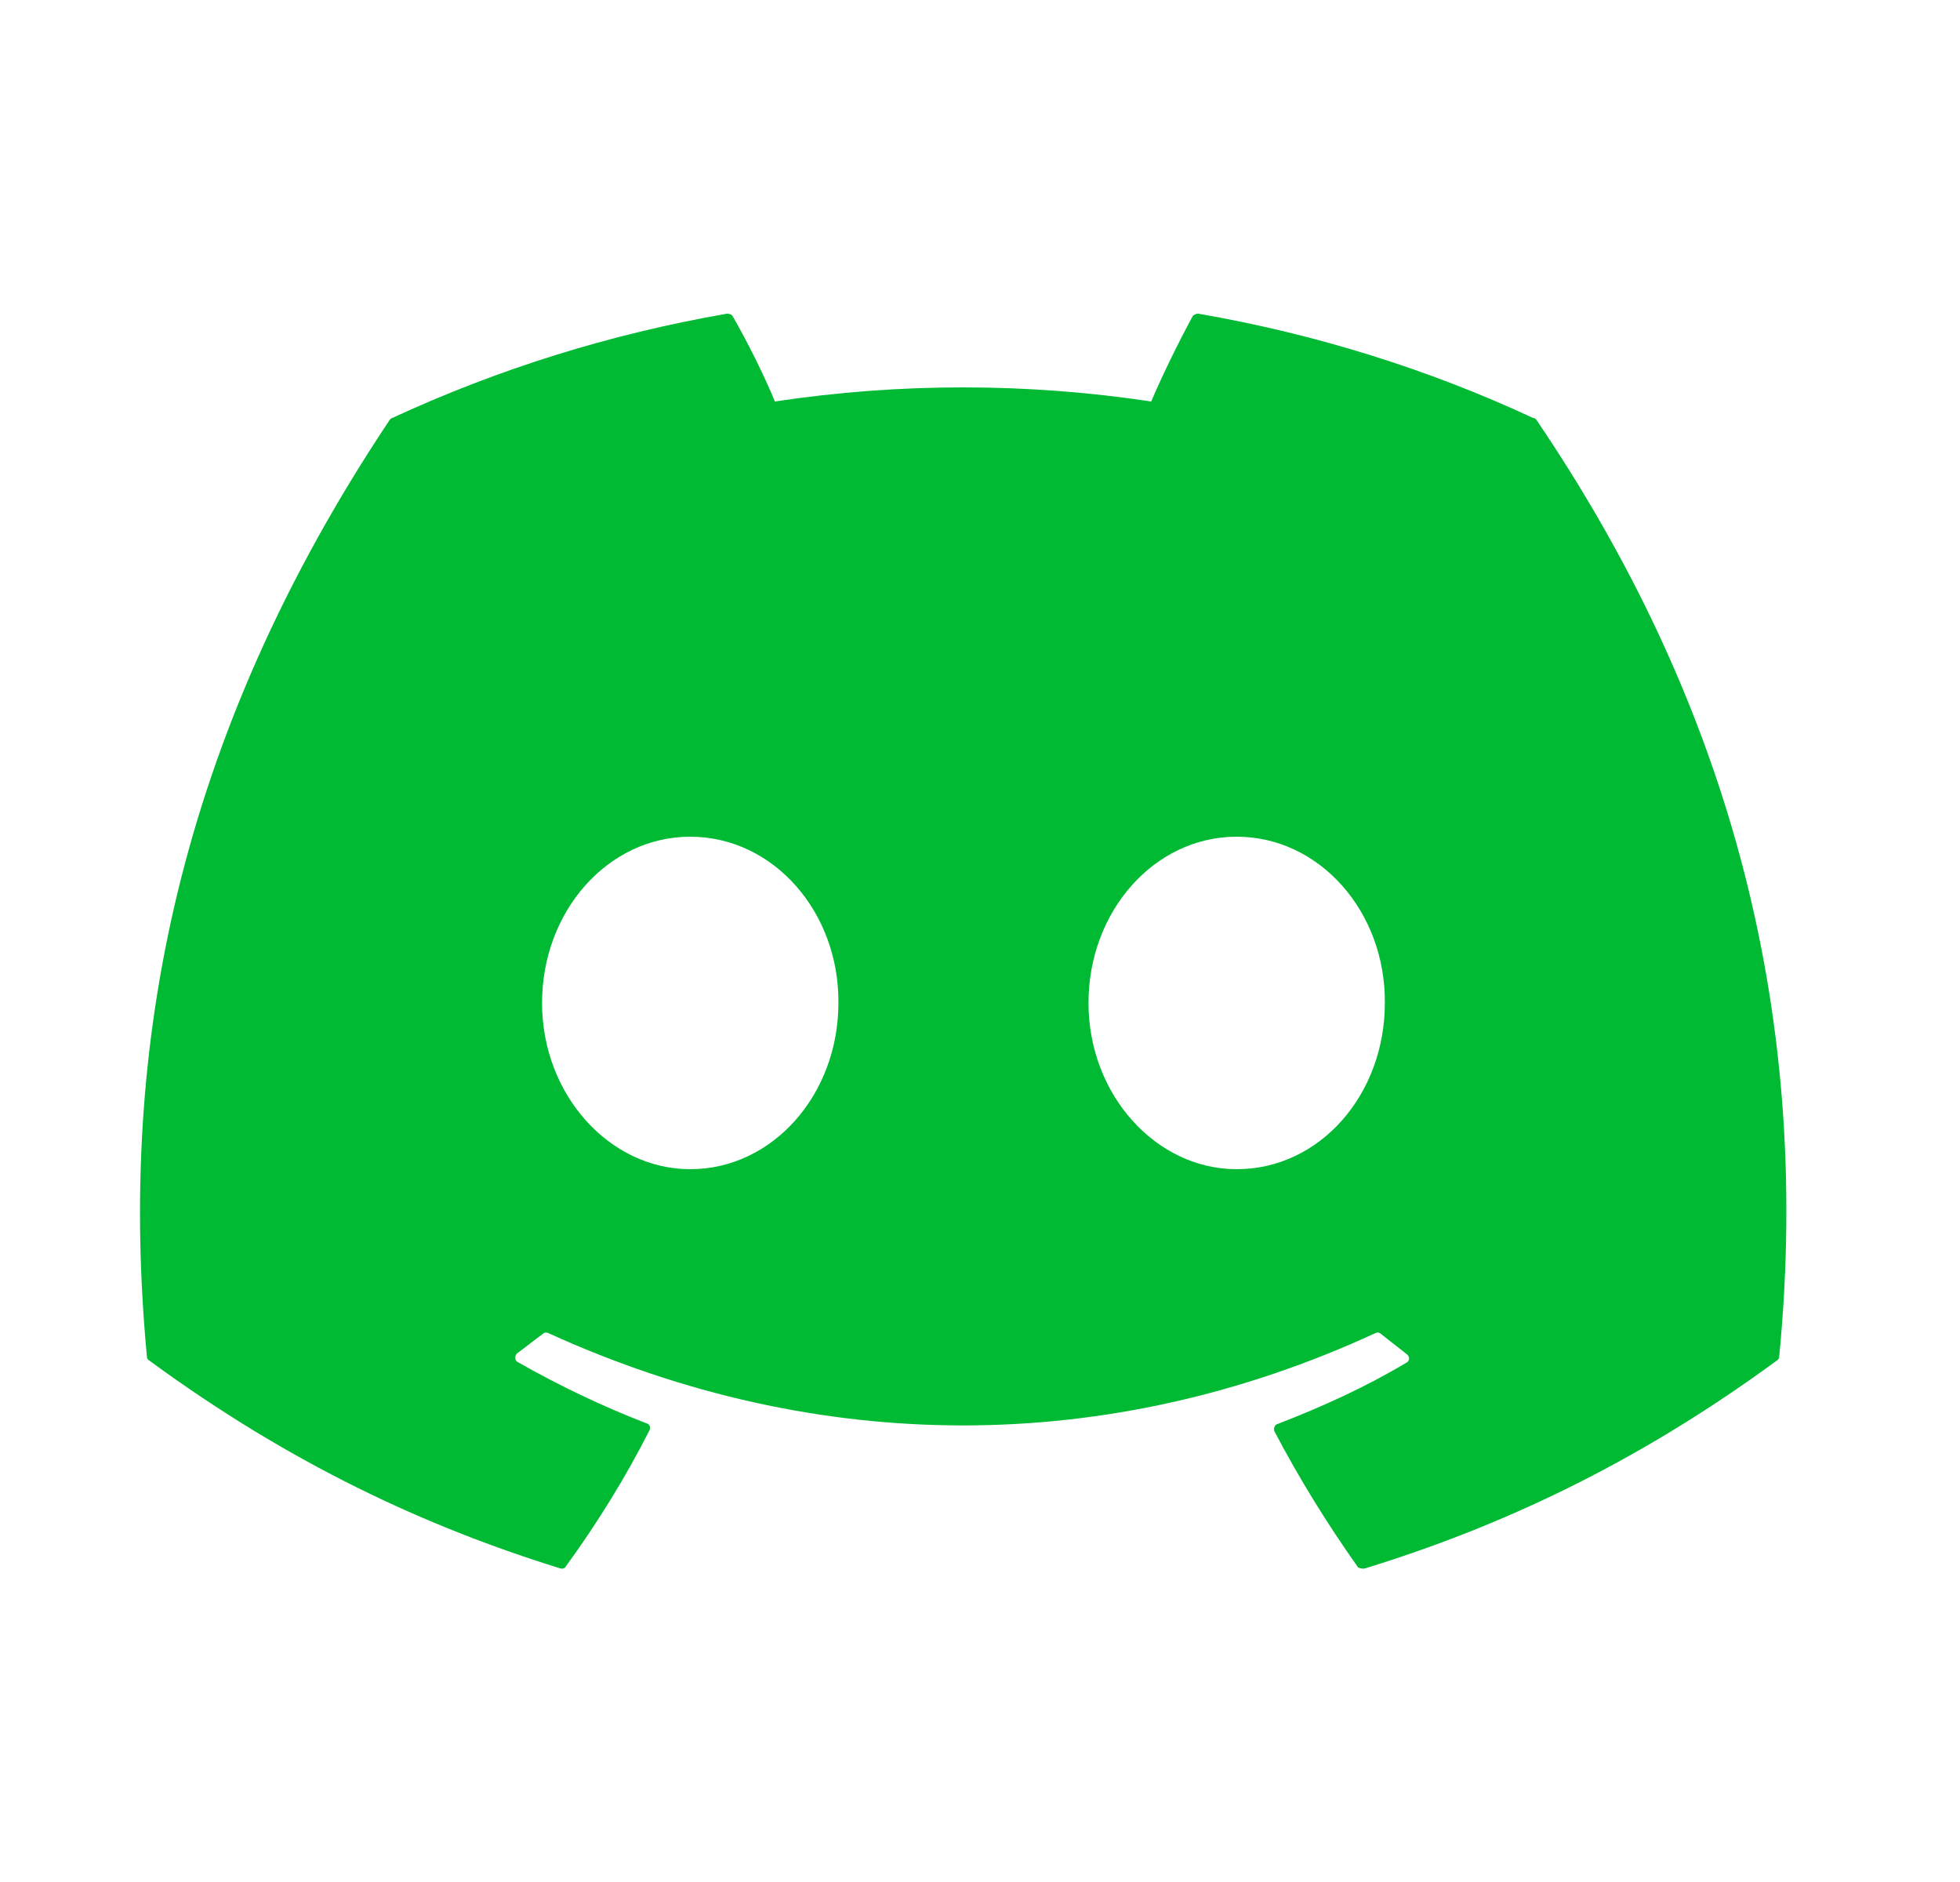 <svg width="25" height="24" viewBox="0 0 25 24" fill="none" xmlns="http://www.w3.org/2000/svg">
<path d="M19.554 5.33C18.224 4.71 16.784 4.26 15.284 4C15.27 4 15.257 4.002 15.245 4.008C15.233 4.013 15.222 4.02 15.214 4.03C15.034 4.36 14.824 4.79 14.684 5.12C13.093 4.88 11.475 4.88 9.884 5.12C9.744 4.78 9.534 4.36 9.344 4.03C9.334 4.01 9.304 4 9.274 4C7.774 4.26 6.344 4.71 5.004 5.33C4.994 5.33 4.984 5.34 4.974 5.35C2.254 9.42 1.504 13.38 1.874 17.3C1.874 17.32 1.884 17.34 1.904 17.35C3.704 18.67 5.434 19.47 7.144 20C7.174 20.01 7.204 20 7.214 19.98C7.614 19.43 7.974 18.85 8.284 18.24C8.304 18.2 8.284 18.16 8.244 18.15C7.674 17.93 7.134 17.67 6.604 17.37C6.564 17.35 6.564 17.29 6.594 17.26C6.704 17.18 6.814 17.09 6.924 17.01C6.944 16.99 6.974 16.99 6.994 17C10.434 18.57 14.144 18.57 17.544 17C17.564 16.99 17.594 16.99 17.614 17.01C17.724 17.1 17.834 17.18 17.944 17.27C17.984 17.3 17.984 17.36 17.934 17.38C17.414 17.69 16.864 17.94 16.294 18.16C16.254 18.17 16.244 18.22 16.254 18.25C16.574 18.86 16.934 19.44 17.324 19.99C17.354 20 17.384 20.01 17.414 20C19.134 19.47 20.864 18.67 22.664 17.35C22.684 17.34 22.694 17.32 22.694 17.3C23.134 12.77 21.964 8.84 19.594 5.35C19.584 5.34 19.574 5.33 19.554 5.33ZM8.804 14.91C7.774 14.91 6.914 13.96 6.914 12.79C6.914 11.62 7.754 10.67 8.804 10.67C9.864 10.67 10.704 11.63 10.694 12.79C10.694 13.96 9.854 14.91 8.804 14.91ZM15.774 14.91C14.744 14.91 13.884 13.96 13.884 12.79C13.884 11.62 14.724 10.67 15.774 10.67C16.834 10.67 17.674 11.63 17.664 12.79C17.664 13.96 16.834 14.91 15.774 14.91Z" fill="#00BA34"/>
</svg>

